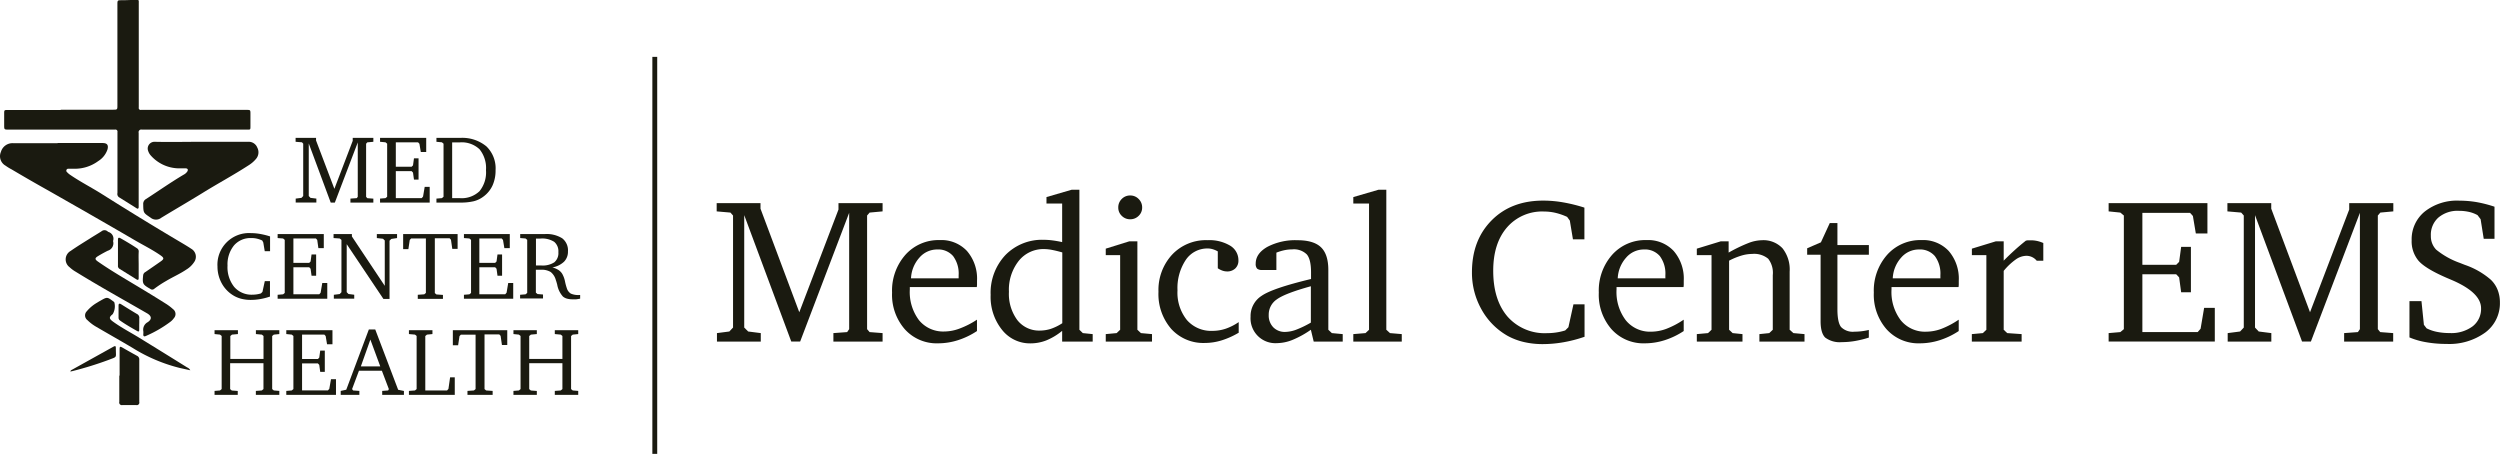 <svg id="Layer_1" data-name="Layer 1" xmlns="http://www.w3.org/2000/svg" viewBox="0 0 545.33 99"><defs><style>.cls-1{fill:#1a1a10;}</style></defs><title>med-center</title><path class="cls-1" d="M161.19,79.57V77.73l2.7-.35,0.81-.86V52.08l-0.57-.64-3-.26v-1.8h9.56v1.21l8.46,22.59,8.55-22.41V49.38h9.62v1.8l-2.83.26-0.55.64V76.87l0.55,0.64,2.83,0.22v1.85H186.59V77.73l3-.22,0.44-.64V51.49L179.34,79.57H177.4L167.14,52V76.52L168,77.38l2.75,0.35v1.85h-9.51Z" transform="translate(-4.8 -5.07)"/><path class="cls-1" d="M217.91,74.8v2.48a16.7,16.7,0,0,1-4.16,2,14.31,14.31,0,0,1-4.33.68,9.33,9.33,0,0,1-7.25-3.07,11.43,11.43,0,0,1-2.78-8,11.77,11.77,0,0,1,2.92-8.25,9.68,9.68,0,0,1,7.49-3.2,7.65,7.65,0,0,1,5.93,2.38,9.23,9.23,0,0,1,2.19,6.49q0,0.55,0,.83a4.27,4.27,0,0,1-.05.55H203.26v0.51a10.21,10.21,0,0,0,2,6.71,6.8,6.8,0,0,0,5.52,2.47,9.61,9.61,0,0,0,3.33-.64A18.61,18.61,0,0,0,217.91,74.8Zm-4-9v-0.7a6.36,6.36,0,0,0-1.2-4.16,4.26,4.26,0,0,0-3.48-1.45,5.09,5.09,0,0,0-3.88,1.78,7.24,7.24,0,0,0-1.83,4.52h10.39Z" transform="translate(-4.8 -5.07)"/><path class="cls-1" d="M236.52,49.47h-3.45V48.06l5.49-1.6h1.69V77L241,77.73l2.15,0.22v1.63h-6.66V77.24a13.5,13.5,0,0,1-3.43,2.07,9.43,9.43,0,0,1-3.49.66,7.74,7.74,0,0,1-6.23-3,11.46,11.46,0,0,1-2.45-7.57,12,12,0,0,1,3.22-8.69,11.14,11.14,0,0,1,8.38-3.33,14.8,14.8,0,0,1,1.91.13q1,0.13,2.09.37V49.47Zm0,26.1V60.13q-1.23-.35-2.21-0.54a9.46,9.46,0,0,0-1.75-.19A6.89,6.89,0,0,0,227,62a10.17,10.17,0,0,0-2.12,6.72,9.58,9.58,0,0,0,1.83,6.17,6,6,0,0,0,4.91,2.29,8,8,0,0,0,2.41-.38A11.06,11.06,0,0,0,236.52,75.57Z" transform="translate(-4.8 -5.07)"/><path class="cls-1" d="M251.14,57.71h1.76V77l0.77,0.73,2.42,0.22v1.63H246V77.95l2.37-.22,0.77-.73V60.72H246V59.31Zm0.18-10a2.51,2.51,0,0,1,1.86.77,2.54,2.54,0,0,1,.76,1.85,2.46,2.46,0,0,1-.76,1.82,2.55,2.55,0,0,1-1.86.75,2.52,2.52,0,0,1-1.83-.75,2.46,2.46,0,0,1-.76-1.82,2.53,2.53,0,0,1,.76-1.86A2.5,2.5,0,0,1,251.32,47.71Z" transform="translate(-4.8 -5.07)"/><path class="cls-1" d="M274.94,77.68a17.4,17.4,0,0,1-3.71,1.65,12.44,12.44,0,0,1-3.6.55,9.44,9.44,0,0,1-7.35-3.07,11.59,11.59,0,0,1-2.78-8.1,11.35,11.35,0,0,1,3-8.12,10.11,10.11,0,0,1,7.7-3.13,8.85,8.85,0,0,1,4.94,1.2,3.69,3.69,0,0,1,1.8,3.22,2.31,2.31,0,0,1-.68,1.74,2.51,2.51,0,0,1-1.82.66,3.06,3.06,0,0,1-1-.18,4.65,4.65,0,0,1-1-.51V59.91a5,5,0,0,0-1.08-.47,3.79,3.79,0,0,0-1.1-.17,5.66,5.66,0,0,0-4.8,2.49,11.07,11.07,0,0,0-1.81,6.65,9.52,9.52,0,0,0,2.05,6.47,7,7,0,0,0,5.59,2.36,9,9,0,0,0,2.88-.47,11.75,11.75,0,0,0,2.83-1.44v2.35Z" transform="translate(-4.8 -5.07)"/><path class="cls-1" d="M290.74,77a20.44,20.44,0,0,1-4,2.21,9.3,9.3,0,0,1-3.39.71,5.42,5.42,0,0,1-5.76-5.76A5.23,5.23,0,0,1,280,69.6q2.36-1.65,10.78-3.67V64.5q0-2.83-.92-3.93a4,4,0,0,0-3.21-1.1,8.18,8.18,0,0,0-1.69.18,11,11,0,0,0-1.74.53v3.78h-3.1a1.58,1.58,0,0,1-1.11-.3,1.54,1.54,0,0,1-.3-1.09q0-2.2,2.54-3.65a13.12,13.12,0,0,1,6.56-1.45q3.54,0,5.14,1.54t1.6,4.94V77l0.77,0.73,2.37,0.22v1.63h-6.33Zm0-1.52V67.51q-5.65,1.56-7.42,2.86a4,4,0,0,0-1.77,3.41,3.68,3.68,0,0,0,1,2.69,3.5,3.5,0,0,0,2.63,1,7.16,7.16,0,0,0,2.43-.51A21.77,21.77,0,0,0,290.74,75.44Z" transform="translate(-4.8 -5.07)"/><path class="cls-1" d="M300,79.57V77.95l2.66-.22,0.77-.73V49.47H300V48.06l5.49-1.6h1.71V77L308,77.73l2.57,0.22v1.63H300Z" transform="translate(-4.8 -5.07)"/><path class="cls-1" d="M350.41,78.54a29.31,29.31,0,0,1-4.53,1.18,26.17,26.17,0,0,1-4.55.41,17.86,17.86,0,0,1-4.15-.46,13.79,13.79,0,0,1-3.52-1.34,14.88,14.88,0,0,1-5.7-5.77,16.28,16.28,0,0,1-2.08-8.1q0-7,4.3-11.33t11.33-4.3a25.09,25.09,0,0,1,4.25.38,35,35,0,0,1,4.65,1.15v6.92h-2.5l-0.68-4.09-0.59-.81a13.33,13.33,0,0,0-2.53-.88,11,11,0,0,0-2.5-.29,10.12,10.12,0,0,0-8.09,3.47q-3,3.47-3,9.45,0,6.35,3.12,10a10.8,10.8,0,0,0,8.64,3.61,13.43,13.43,0,0,0,1.94-.14,12.87,12.87,0,0,0,2-.45l0.7-.7,1.1-5h2.42v7.12Z" transform="translate(-4.8 -5.07)"/><path class="cls-1" d="M372.07,74.8v2.48a16.7,16.7,0,0,1-4.16,2,14.31,14.31,0,0,1-4.33.68,9.33,9.33,0,0,1-7.25-3.07,11.43,11.43,0,0,1-2.78-8,11.77,11.77,0,0,1,2.92-8.25,9.68,9.68,0,0,1,7.49-3.2,7.65,7.65,0,0,1,5.93,2.38,9.23,9.23,0,0,1,2.19,6.49q0,0.55,0,.83a4.27,4.27,0,0,1-.05.55H357.42v0.51a10.21,10.21,0,0,0,2,6.71A6.8,6.8,0,0,0,365,77.42a9.61,9.61,0,0,0,3.33-.64A18.61,18.61,0,0,0,372.07,74.8Zm-4-9v-0.7a6.36,6.36,0,0,0-1.2-4.16,4.26,4.26,0,0,0-3.48-1.45,5.09,5.09,0,0,0-3.88,1.78,7.24,7.24,0,0,0-1.83,4.52H368Z" transform="translate(-4.8 -5.07)"/><path class="cls-1" d="M374.93,79.57V77.95l2.44-.22,0.77-.73V60.72h-3.21V59.31l5.23-1.6h1.71v2.46a33.36,33.36,0,0,1,4.35-2.1,8.58,8.58,0,0,1,2.9-.6,5.71,5.71,0,0,1,4.5,1.76,7.45,7.45,0,0,1,1.56,5.1V77L396,77.73l2.42,0.22v1.63h-9.84V77.95l2.15-.22,0.77-.73V65.09a5,5,0,0,0-1-3.58,4.81,4.81,0,0,0-3.5-1.05,8.43,8.43,0,0,0-2.33.36,15.24,15.24,0,0,0-2.7,1.11V77l0.77,0.73,2.15,0.22v1.63h-9.87Z" transform="translate(-4.8 -5.07)"/><path class="cls-1" d="M401.81,60.63H399V59.23l3-1.3,1.93-4.2h1.67v4.79h6.86v2.11h-6.86V72.5q0,2.92.81,3.92a3.59,3.59,0,0,0,2.92,1,13.44,13.44,0,0,0,1.5-.09,13.63,13.63,0,0,0,1.62-.29v1.67a22.71,22.71,0,0,1-3,.74,17.26,17.26,0,0,1-2.88.25,5.3,5.3,0,0,1-3.64-1q-1-1-1-3.57V60.63Z" transform="translate(-4.8 -5.07)"/><path class="cls-1" d="M432.06,74.8v2.48a16.7,16.7,0,0,1-4.16,2,14.31,14.31,0,0,1-4.33.68,9.33,9.33,0,0,1-7.25-3.07,11.43,11.43,0,0,1-2.78-8,11.77,11.77,0,0,1,2.92-8.25,9.68,9.68,0,0,1,7.49-3.2,7.65,7.65,0,0,1,5.93,2.38,9.23,9.23,0,0,1,2.19,6.49q0,0.55,0,.83a4.27,4.27,0,0,1-.05.55H417.4v0.51a10.21,10.21,0,0,0,2,6.71A6.8,6.8,0,0,0,425,77.42a9.61,9.61,0,0,0,3.33-.64A18.61,18.61,0,0,0,432.06,74.8Zm-4-9v-0.7a6.36,6.36,0,0,0-1.2-4.16,4.26,4.26,0,0,0-3.48-1.45,5.09,5.09,0,0,0-3.88,1.78,7.24,7.24,0,0,0-1.83,4.52H428Z" transform="translate(-4.8 -5.07)"/><path class="cls-1" d="M434.92,79.57V77.95l2.4-.22,0.77-.73V60.72h-3.16V59.31l5.23-1.6h1.71v4.22q1.1-1.12,2.3-2.21t2.52-2.14a1.93,1.93,0,0,1,.43-0.09l0.69,0a6.35,6.35,0,0,1,1.34.14,7.26,7.26,0,0,1,1.36.45v3.87h-1.43a2.89,2.89,0,0,0-2.31-1.08,4.13,4.13,0,0,0-2.27.8,13.42,13.42,0,0,0-2.63,2.49V77l0.77,0.73,3.14,0.22v1.63H434.92Z" transform="translate(-4.8 -5.07)"/><path class="cls-1" d="M464.76,79.57V77.73l2.55-.22,0.77-.64V52.08l-0.77-.64-2.55-.26v-1.8h21.55V56h-2.53l-0.64-3.82-0.62-.68H472.12V62.83h7.38l0.64-.64,0.44-3.27h2.13v9.91h-2.13l-0.44-3.25-0.64-.68h-7.38V77.51h12.06l0.64-.73,0.77-4.55h2.33v7.34H464.76Z" transform="translate(-4.8 -5.07)"/><path class="cls-1" d="M490.73,79.57V77.73l2.7-.35,0.81-.86V52.08l-0.57-.64-3-.26v-1.8h9.56v1.21l8.46,22.59,8.55-22.41V49.38h9.62v1.8l-2.83.26-0.55.64V76.87L524,77.51l2.83,0.22v1.85H516.13V77.73l3-.22,0.44-.64V51.49L508.88,79.57h-1.93L496.69,52V76.52l0.81,0.86,2.75,0.35v1.85h-9.51Z" transform="translate(-4.8 -5.07)"/><path class="cls-1" d="M530.38,78.67V70.76H533l0.53,5.16,0.59,0.77a8.92,8.92,0,0,0,2.26.77,13.67,13.67,0,0,0,2.77.26,7.77,7.77,0,0,0,5-1.46A4.78,4.78,0,0,0,546,72.32q0-3.45-6.46-6.2l-1.08-.46q-4.61-2-6.11-3.72a6.59,6.59,0,0,1-1.49-4.47,7.76,7.76,0,0,1,2.85-6.25,11.37,11.37,0,0,1,7.55-2.38,22.88,22.88,0,0,1,3.79.32,27.44,27.44,0,0,1,3.88,1v7h-2.35l-0.68-4.28L545.23,52a6.94,6.94,0,0,0-1.87-.71,9.9,9.9,0,0,0-2.2-.23,6.48,6.48,0,0,0-4.46,1.46,5,5,0,0,0-1.65,4,4.18,4.18,0,0,0,1.15,3,17.32,17.32,0,0,0,5.15,2.89l1.12,0.44a17,17,0,0,1,5.67,3.25,6.33,6.33,0,0,1,1.48,2.22,7.37,7.37,0,0,1,.49,2.72,7.93,7.93,0,0,1-3.19,6.56,13.35,13.35,0,0,1-8.46,2.49,25,25,0,0,1-4.43-.37A16.38,16.38,0,0,1,530.38,78.67Z" transform="translate(-4.8 -5.07)"/><path class="cls-1" d="M69.3,49.26V48.39l1.26-.16,0.38-.4V36.41l-0.27-.3L69.28,36V35.15h4.46v0.56l4,10.55,4-10.47V35.15h4.5V36l-1.32.12-0.26.3V48l0.26,0.3,1.32,0.1v0.86h-5V48.39l1.39-.1,0.21-.3V36.14l-5,13.12h-0.9l-4.79-12.9V47.83l0.38,0.4,1.28,0.16v0.86H69.3Z" transform="translate(-4.8 -5.07)"/><path class="cls-1" d="M87.7,49.26V48.39l1.19-.1,0.36-.3V36.41l-0.36-.3L87.7,36V35.15H97.77v3.07H96.59l-0.3-1.79L96,36.12H91.14v5.32h3.45l0.3-.3,0.21-1.53h1v4.63h-1l-0.21-1.52-0.3-.32H91.14v5.89h5.64l0.3-.34,0.36-2.12h1.09v3.43H87.7Z" transform="translate(-4.8 -5.07)"/><path class="cls-1" d="M105.18,35.15A8.23,8.23,0,0,1,110.9,37a6.66,6.66,0,0,1,2,5.2,7.92,7.92,0,0,1-.66,3.32,6.28,6.28,0,0,1-2,2.44,5.88,5.88,0,0,1-2.08,1,12.47,12.47,0,0,1-3,.3H100V48.39l1.19-.1,0.36-.3V36.41l-0.36-.3L100,36V35.15h5.18Zm-1.75,1V48.29h1.66a5.62,5.62,0,0,0,4.3-1.51,6.49,6.49,0,0,0,1.42-4.58,6.48,6.48,0,0,0-1.41-4.57,5.64,5.64,0,0,0-4.31-1.5h-1.66Z" transform="translate(-4.8 -5.07)"/><path class="cls-1" d="M63.72,69.75a13.73,13.73,0,0,1-2.11.55,12.24,12.24,0,0,1-2.12.19,8.34,8.34,0,0,1-1.94-.22,6.44,6.44,0,0,1-1.64-.63A7,7,0,0,1,53.24,67a7.6,7.6,0,0,1-1-3.78,6.89,6.89,0,0,1,7.3-7.3,11.71,11.71,0,0,1,2,.18,16.28,16.28,0,0,1,2.17.54v3.23H62.55l-0.32-1.91L62,57.53a6.19,6.19,0,0,0-1.18-.41A5.17,5.17,0,0,0,59.61,57a4.73,4.73,0,0,0-3.78,1.62A6.54,6.54,0,0,0,54.43,63a6.89,6.89,0,0,0,1.46,4.66,5,5,0,0,0,4,1.69,6.2,6.2,0,0,0,.91-0.07,6,6,0,0,0,.92-0.21l0.33-.33,0.51-2.34h1.13v3.33Z" transform="translate(-4.8 -5.07)"/><path class="cls-1" d="M65.36,70.23V69.37l1.19-.1,0.36-.3V57.39l-0.36-.3L65.36,57V56.13H75.43V59.2H74.25L74,57.41l-0.29-.32H68.8v5.32h3.45l0.3-.3,0.21-1.53h1v4.63h-1l-0.21-1.52-0.3-.32H68.8v5.89h5.64l0.3-.34,0.36-2.12h1.09v3.43H65.36Z" transform="translate(-4.8 -5.07)"/><path class="cls-1" d="M77.62,70.23V69.37l1.28-.16,0.38-.4V57.39l-0.38-.3L77.56,57V56.13h4v0.52l7.17,10.77V57.53l-0.38-.38L87,57V56.13h4.41V57l-1.26.19-0.38.38v12.7H88.43l-8-11.94V68.8l0.38,0.4,1.26,0.16v0.86H77.62Z" transform="translate(-4.8 -5.07)"/><path class="cls-1" d="M92.74,56.13h11.88v3.23h-1.16l-0.29-2-0.3-.32H99.65V69l0.35,0.3,1.42,0.1v0.86H95.93V69.37l1.41-.1,0.36-.3V57.09H94.48l-0.3.32-0.3,2H92.74V56.13Z" transform="translate(-4.8 -5.07)"/><path class="cls-1" d="M106,70.23V69.37l1.19-.1,0.36-.3V57.39l-0.36-.3L106,57V56.13H116V59.2h-1.18l-0.3-1.79-0.29-.32h-4.87v5.32h3.45l0.3-.3,0.21-1.53h1v4.63h-1l-0.21-1.52-0.3-.32h-3.45v5.89H115l0.3-.34,0.36-2.12h1.09v3.43H106Z" transform="translate(-4.8 -5.07)"/><path class="cls-1" d="M118.27,56.13h5.36a6.38,6.38,0,0,1,3.82.93,3.32,3.32,0,0,1,1.24,2.85,3.08,3.08,0,0,1-.85,2.24,4.92,4.92,0,0,1-2.55,1.25,4.74,4.74,0,0,1,1.32.56,2.61,2.61,0,0,1,.84.86,5.59,5.59,0,0,1,.6,1.66,11.69,11.69,0,0,0,.39,1.45,2.11,2.11,0,0,0,.87,1.18,4,4,0,0,0,1.86.31h0.18v0.8q-0.47.09-.87,0.14a6.65,6.65,0,0,1-.76,0,4.56,4.56,0,0,1-1.25-.15,2.31,2.31,0,0,1-.88-0.46,5.18,5.18,0,0,1-1.24-2.57q-0.18-.69-0.3-1a3.35,3.35,0,0,0-1.13-1.78,3.83,3.83,0,0,0-2.16-.49l-1,0h-0.07v5l0.36,0.3,1.2,0.1v0.86h-5V69.37l1.19-.1,0.36-.3V57.39l-0.36-.3L118.27,57V56.13Zm3.44,1v5.85l0.61,0h0.55a4.66,4.66,0,0,0,2.84-.69,2.61,2.61,0,0,0,.89-2.2,2.7,2.7,0,0,0-.91-2.27,4.87,4.87,0,0,0-3-.71h-1Z" transform="translate(-4.8 -5.07)"/><path class="cls-1" d="M51.6,77.1h5.1v0.84l-1.3.12-0.36.3v5h7.24v-5l-0.36-.3-1.3-.12V77.1h5.11v0.84l-1.2.12-0.36.3V89.94l0.36,0.3,1.2,0.1v0.86H60.61V90.34l1.3-.1,0.36-.3V84.29H55v5.66l0.36,0.3,1.3,0.1v0.86H51.6V90.34l1.19-.1,0.36-.3V78.36l-0.36-.3-1.19-.12V77.1Z" transform="translate(-4.8 -5.07)"/><path class="cls-1" d="M67.25,91.21V90.34l1.19-.1,0.36-.3V78.36l-0.36-.3-1.19-.12V77.1H77.32v3.07H76.14l-0.3-1.79-0.29-.32H70.69v5.32h3.45l0.3-.3,0.21-1.53h1v4.63h-1l-0.21-1.52-0.3-.32H70.69v5.89h5.64l0.3-.34L77,87.78h1.09v3.43H67.25Z" transform="translate(-4.8 -5.07)"/><path class="cls-1" d="M85.26,76.93h1.39l5,13.16,1.26,0.26v0.86H88.17V90.34l1.3-.1,0.15-.3-1.52-4h-5l-1.5,4,0.22,0.3,1.37,0.1v0.86H79.12V90.34l1.21-.26Zm0.33,2.21L83.51,85h4.24Z" transform="translate(-4.8 -5.07)"/><path class="cls-1" d="M94,91.21V90.34l1.32-.1,0.36-.3V78.36l-0.36-.3L94,77.94V77.1h5.13v0.84l-1.2.12-0.36.3V90.24h4.75l0.3-.34,0.36-2.52H104v3.83H94Z" transform="translate(-4.8 -5.07)"/><path class="cls-1" d="M103.57,77.1h11.88v3.23h-1.16l-0.29-2-0.3-.32h-3.21V89.94l0.35,0.3,1.42,0.1v0.86h-5.49V90.34l1.41-.1,0.36-.3V78.07h-3.21l-0.3.32-0.3,2h-1.15V77.1Z" transform="translate(-4.8 -5.07)"/><path class="cls-1" d="M116.8,77.1h5.1v0.84l-1.3.12-0.36.3v5h7.24v-5l-0.36-.3-1.3-.12V77.1h5.11v0.84l-1.2.12-0.36.3V89.94l0.36,0.3,1.2,0.1v0.86h-5.11V90.34l1.3-.1,0.36-.3V84.29h-7.24v5.66l0.36,0.3,1.3,0.1v0.86h-5.1V90.34l1.19-.1,0.36-.3V78.36l-0.36-.3-1.19-.12V77.1Z" transform="translate(-4.8 -5.07)"/><rect class="cls-1" x="142.3" y="12.4" width="1.06" height="86.6"/><path class="cls-1" d="M18.05,29H29.41c1,0,1,0,1-1q0-10.94,0-21.88c0-1,0-1,1-1s1.89-.06,2.83-0.08,0.83,0,.83.82q0,11,0,22.06c0,0.2,0,.39,0,0.59a0.43,0.43,0,0,0,.52.53c0.81,0,1.62,0,2.42,0H58.52c0.91,0,.91,0,0.91.91s0,1.73,0,2.6,0,0.79-.8.79H40.3c-1.52,0-3,0-4.55,0a0.58,0.58,0,0,0-.7.72c0,5.22,0,10.45,0,15.67,0,0.18,0,.35,0,0.53s-0.11.46-.42,0.26l-3.91-2.45a0.88,0.88,0,0,1-.3-0.9q0-6.39,0-12.77c0-.18,0-0.36,0-0.53a0.44,0.44,0,0,0-.53-0.53H6.71c-1,0-1,0-1-1q0-1.21,0-2.42c0-.86,0-0.86.84-0.86H18.05Z" transform="translate(-4.8 -5.07)"/><path class="cls-1" d="M17.35,36.27h9.82c1,0,1.34.43,1.07,1.42a4.78,4.78,0,0,1-2,2.51,8.62,8.62,0,0,1-5.14,1.68c-0.45,0-.91,0-1.36,0a0.42,0.42,0,0,0-.31.75,4,4,0,0,0,.77.64c2.2,1.5,4.58,2.71,6.83,4.13q8.32,5.26,16.79,10.28c0.91,0.54,1.84,1.08,2.72,1.67a2,2,0,0,1,.61,2.89,5.29,5.29,0,0,1-1.69,1.62c-1.39.95-2.94,1.61-4.37,2.47a23.93,23.93,0,0,0-2.66,1.75,0.65,0.65,0,0,1-.85,0c-1.66-.94-1.75-1.11-1.55-3a0.92,0.92,0,0,1,.5-0.68c1.12-.77,2.24-1.54,3.35-2.32,0.72-.51.72-0.75,0-1.27-1.84-1.29-3.87-2.28-5.81-3.42-6.19-3.62-12.43-7.17-18.66-10.72C12.72,45.17,10,43.6,7.3,42,6.85,41.77,6.42,41.5,6,41.2a2.36,2.36,0,0,1-1-3,2.63,2.63,0,0,1,2.63-1.9h9.76Z" transform="translate(-4.8 -5.07)"/><path class="cls-1" d="M48.81,36c3.37,0,6.74,0,10.11,0a2,2,0,0,1,2,1.26,2.2,2.2,0,0,1-.29,2.49,6.64,6.64,0,0,1-1.56,1.35c-3.3,2.15-6.77,4-10.13,6.09C46,49,43,50.74,40,52.56a1.86,1.86,0,0,1-2.34,0c-1.58-1.08-1.59-1-1.62-2.93a1.2,1.2,0,0,1,.62-1.15c2.73-1.77,5.39-3.64,8.19-5.3a2.13,2.13,0,0,0,.8-0.69c0.25-.41.1-0.69-0.37-0.7s-1.06,0-1.6,0a8.31,8.31,0,0,1-6.1-2.93A2.81,2.81,0,0,1,37.12,38a1.47,1.47,0,0,1,1.35-2C41.92,36.08,45.37,36,48.81,36Z" transform="translate(-4.8 -5.07)"/><path class="cls-1" d="M29.46,57.65a1.69,1.69,0,0,1-1.15,2.11c-0.72.36-1.43,0.75-2.12,1.17s-0.75.69-.05,1.18c2.36,1.65,4.83,3.12,7.3,4.6s5,3,7.46,4.56a10.8,10.8,0,0,1,1.65,1.24,1.32,1.32,0,0,1,.19,1.95,3.54,3.54,0,0,1-.73.77,26.27,26.27,0,0,1-5.35,3.11c-0.44.21-.63,0.09-0.6-0.39a3.5,3.5,0,0,0,0-.65A1.84,1.84,0,0,1,37,75.36c1-.65.88-1.37-0.11-1.94-5.19-3-10.46-5.91-15.57-9.07a7.45,7.45,0,0,1-1.35-1,2.12,2.12,0,0,1,.25-3.55c1.34-.94,2.74-1.79,4.12-2.66,0.86-.55,1.75-1.07,2.61-1.62a1,1,0,0,1,1.29,0,1,1,0,0,0,.25.16A1.53,1.53,0,0,1,29.46,57.65Z" transform="translate(-4.8 -5.07)"/><path class="cls-1" d="M46.31,85.84l-2.23-.49A35.58,35.58,0,0,1,33.79,81c-2.62-1.56-5.29-3.06-7.92-4.6a9.44,9.44,0,0,1-2-1.5A1.28,1.28,0,0,1,23.7,73,8.57,8.57,0,0,1,26,71.08c0.23-.15.47-0.29,0.71-0.42,1.47-.84,1.47-0.84,2.82.16a0.78,0.78,0,0,1,.21.2,3.38,3.38,0,0,1-.35,2.57c-0.87.71-.83,1,0.15,1.7,1.75,1.26,3.66,2.25,5.49,3.37q5.31,3.26,10.6,6.56A1.34,1.34,0,0,1,46.31,85.84Z" transform="translate(-4.8 -5.07)"/><path class="cls-1" d="M30.89,87q0-2.81,0-5.62c0-.76.06-0.8,0.7-0.44,1,0.58,2.05,1.17,3.09,1.74a0.85,0.85,0,0,1,.5.84q0,4.61,0,9.22a0.56,0.56,0,0,1-.68.69q-1.48,0-3,0a0.57,0.57,0,0,1-.68-0.7c0-1.91,0-3.82,0-5.73h0Z" transform="translate(-4.8 -5.07)"/><path class="cls-1" d="M35.05,62.83c0,1,0,1.93,0,2.89,0,0.42-.16.49-0.5,0.28L30.9,63.73A0.73,0.73,0,0,1,30.53,63c0-1.87,0-3.74,0-5.61,0-.54.21-0.54,0.61-0.32,1.2,0.68,2.38,1.38,3.53,2.15a0.78,0.78,0,0,1,.39.73C35,60.94,35.05,61.88,35.05,62.83Z" transform="translate(-4.8 -5.07)"/><path class="cls-1" d="M35.17,75.67q0,0.68,0,1.36c0,0.33-.12.44-0.43,0.26C33.47,76.57,32.2,75.85,31,75a0.74,0.74,0,0,1-.34-0.65q0-1.3,0-2.6c0-.48.19-0.54,0.58-0.3,1.13,0.71,2.27,1.42,3.42,2.1a0.92,0.92,0,0,1,.52,1c0,0.37,0,.75,0,1.12h0Z" transform="translate(-4.8 -5.07)"/><path class="cls-1" d="M20.13,86.1a0.63,0.63,0,0,1,.38-0.38l8.88-4.94c0.61-.34.69-0.3,0.68,0.42,0,2,.36,1.62-1.59,2.38a76.74,76.74,0,0,1-8,2.47A3.27,3.27,0,0,1,20.13,86.1Z" transform="translate(-4.8 -5.07)"/></svg>